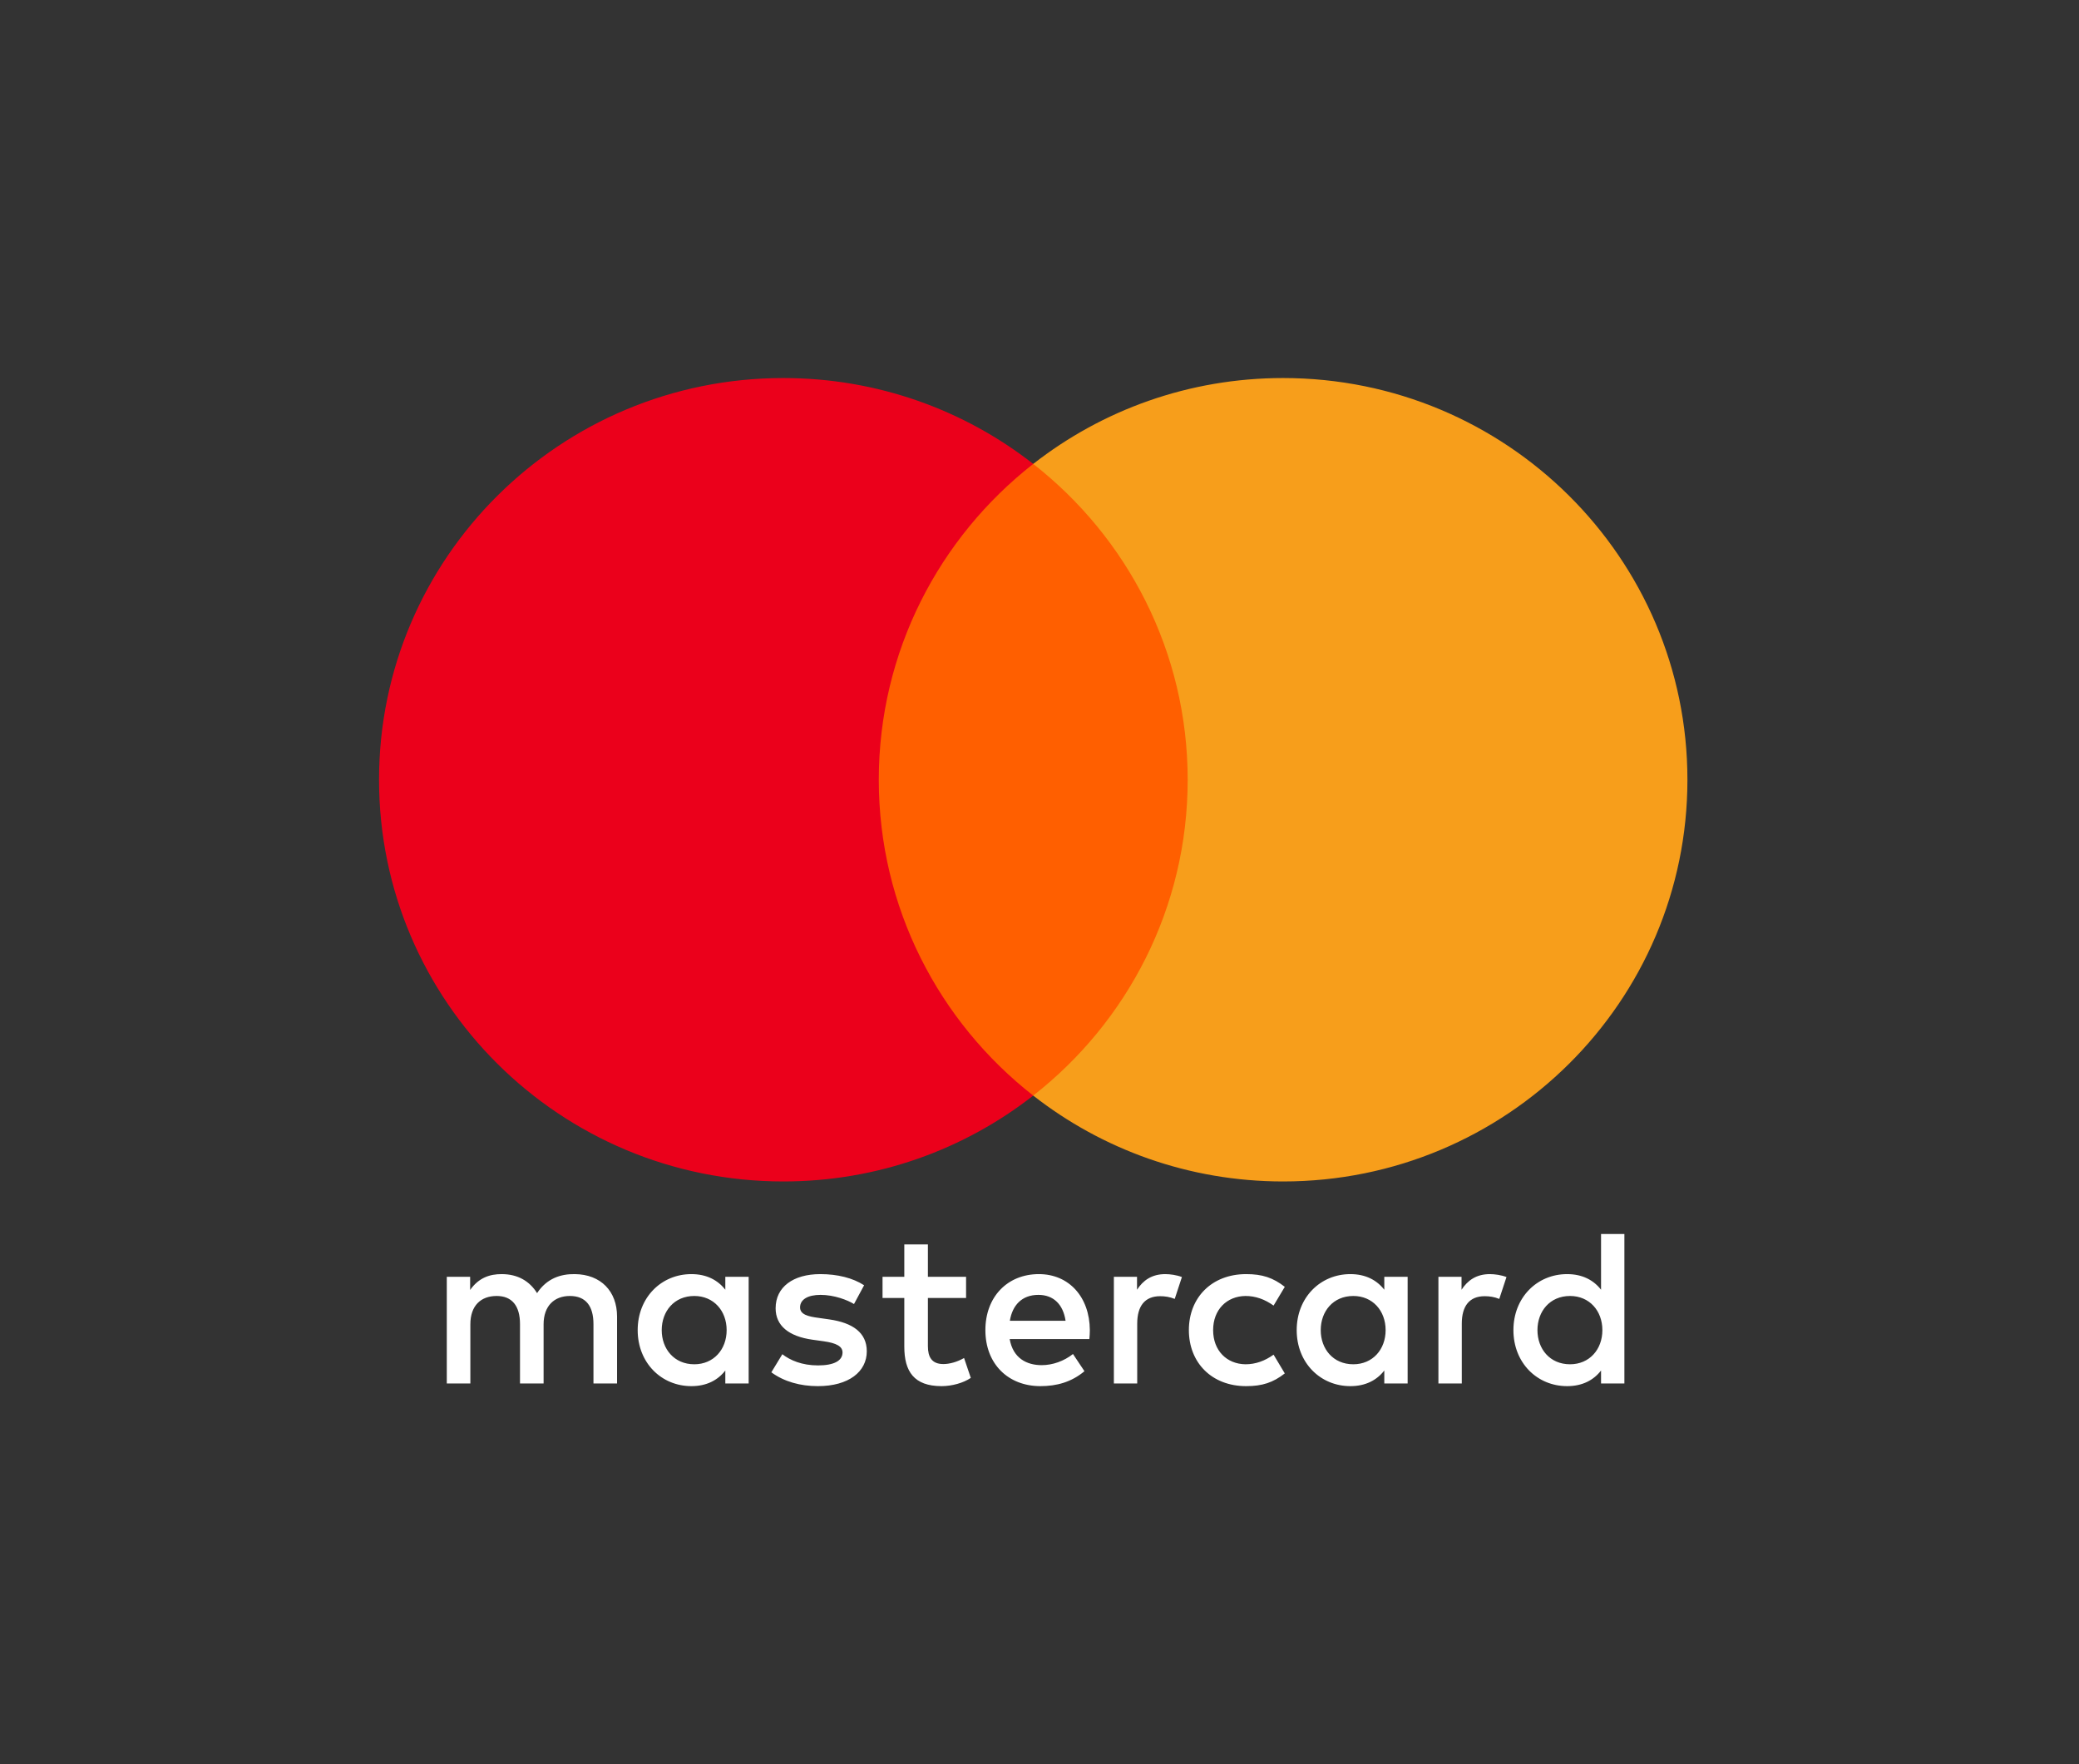 <svg width="66" height="56" viewBox="0 0 66 56" fill="none" xmlns="http://www.w3.org/2000/svg">
<rect x="0" y="0" width="66" height="56" fill="#333333" stroke="none"/>
<path fill-rule="evenodd" clip-rule="evenodd" d="M23.767 40.529V42.222V43.915H23.026V43.504C22.79 43.809 22.434 44 21.949 44C20.993 44 20.244 43.257 20.244 42.222C20.244 41.188 20.993 40.444 21.949 40.444C22.434 40.444 22.79 40.636 23.026 40.94V40.529H23.767ZM22.041 41.138C21.4 41.138 21.007 41.627 21.007 42.222C21.007 42.817 21.4 43.306 22.041 43.306C22.654 43.306 23.068 42.838 23.068 42.222C23.068 41.606 22.654 41.138 22.041 41.138ZM48.808 42.222C48.808 41.627 49.201 41.138 49.842 41.138C50.456 41.138 50.869 41.606 50.869 42.222C50.869 42.838 50.456 43.306 49.842 43.306C49.201 43.306 48.808 42.817 48.808 42.222ZM51.568 39.17V42.222V43.915H50.827V43.504C50.592 43.809 50.235 44 49.75 44C48.794 44 48.045 43.257 48.045 42.222C48.045 41.188 48.794 40.444 49.75 40.444C50.235 40.444 50.592 40.636 50.827 40.94V39.17H51.568ZM32.965 41.103C33.442 41.103 33.749 41.401 33.828 41.925H32.059C32.138 41.436 32.437 41.103 32.965 41.103ZM31.282 42.222C31.282 41.167 31.981 40.444 32.98 40.444C33.934 40.444 34.591 41.167 34.598 42.222C34.598 42.321 34.591 42.413 34.583 42.505H32.053C32.16 43.115 32.594 43.334 33.072 43.334C33.414 43.334 33.778 43.206 34.063 42.98L34.427 43.526C34.013 43.873 33.543 44 33.029 44C32.009 44 31.282 43.299 31.282 42.222ZM41.928 42.222C41.928 41.627 42.32 41.138 42.962 41.138C43.575 41.138 43.988 41.606 43.988 42.222C43.988 42.838 43.575 43.306 42.962 43.306C42.32 43.306 41.928 42.817 41.928 42.222ZM44.687 40.529V42.222V43.915H43.946V43.504C43.71 43.809 43.354 44 42.869 44C41.914 44 41.165 43.257 41.165 42.222C41.165 41.188 41.914 40.444 42.869 40.444C43.354 40.444 43.71 40.636 43.946 40.94V40.529H44.687ZM37.742 42.222C37.742 43.249 38.462 44 39.561 44C40.074 44 40.416 43.886 40.787 43.596L40.431 43.001C40.153 43.2 39.86 43.306 39.539 43.306C38.947 43.299 38.512 42.874 38.512 42.222C38.512 41.57 38.947 41.145 39.539 41.138C39.86 41.138 40.153 41.244 40.431 41.443L40.787 40.848C40.416 40.558 40.074 40.444 39.561 40.444C38.462 40.444 37.742 41.195 37.742 42.222ZM46.398 40.94C46.591 40.643 46.869 40.444 47.297 40.444C47.447 40.444 47.661 40.473 47.825 40.537L47.596 41.231C47.44 41.167 47.283 41.145 47.133 41.145C46.648 41.145 46.406 41.457 46.406 42.017V43.915H45.664V40.529H46.398V40.94ZM27.432 40.798C27.075 40.565 26.584 40.444 26.042 40.444C25.178 40.444 24.623 40.855 24.623 41.528C24.623 42.08 25.036 42.421 25.799 42.527L26.149 42.576C26.555 42.633 26.747 42.739 26.747 42.931C26.747 43.193 26.476 43.342 25.97 43.342C25.457 43.342 25.086 43.179 24.836 42.987L24.487 43.561C24.893 43.858 25.407 44 25.963 44C26.947 44 27.517 43.539 27.517 42.895C27.517 42.3 27.069 41.989 26.327 41.882L25.977 41.832C25.657 41.79 25.399 41.727 25.399 41.5C25.399 41.252 25.642 41.103 26.048 41.103C26.483 41.103 26.904 41.266 27.111 41.394L27.432 40.798ZM36.096 40.94C36.287 40.643 36.566 40.444 36.993 40.444C37.144 40.444 37.357 40.473 37.521 40.537L37.293 41.231C37.136 41.167 36.98 41.145 36.829 41.145C36.344 41.145 36.102 41.457 36.102 42.017V43.915H35.361V40.529H36.096V40.94ZM30.669 40.529H29.457V39.502H28.708V40.529H28.017V41.202H28.708V42.747C28.708 43.532 29.015 44 29.891 44C30.213 44 30.583 43.901 30.819 43.738L30.605 43.107C30.384 43.235 30.141 43.299 29.948 43.299C29.578 43.299 29.457 43.072 29.457 42.732V41.202H30.669V40.529ZM19.589 41.79V43.915H18.84V42.031C18.84 41.457 18.597 41.138 18.091 41.138C17.599 41.138 17.257 41.45 17.257 42.038V43.915H16.508V42.031C16.508 41.457 16.259 41.138 15.767 41.138C15.26 41.138 14.932 41.45 14.932 42.038V43.915H14.184V40.529H14.925V40.947C15.204 40.55 15.56 40.444 15.924 40.444C16.444 40.444 16.815 40.671 17.05 41.047C17.364 40.572 17.813 40.437 18.248 40.444C19.075 40.452 19.589 40.99 19.589 41.79Z" fill="white"/>
<path d="M38.417 34.777H27.186V14.726H38.417V34.777Z" fill="#FF5F00"/>
<path d="M27.898 24.752C27.898 20.684 29.816 17.061 32.801 14.726C30.618 13.019 27.863 12 24.868 12C17.779 12 12.033 17.709 12.033 24.752C12.033 31.794 17.779 37.503 24.868 37.503C27.863 37.503 30.618 36.484 32.801 34.777C29.816 32.442 27.898 28.819 27.898 24.752Z" fill="#EB001B"/>
<path d="M53.569 24.752C53.569 31.794 47.823 37.503 40.734 37.503C37.74 37.503 34.985 36.484 32.801 34.777C35.787 32.442 37.704 28.819 37.704 24.752C37.704 20.684 35.787 17.061 32.801 14.726C34.985 13.019 37.74 12 40.734 12C47.823 12 53.569 17.709 53.569 24.752Z" fill="#F79E1B"/>
</svg>
